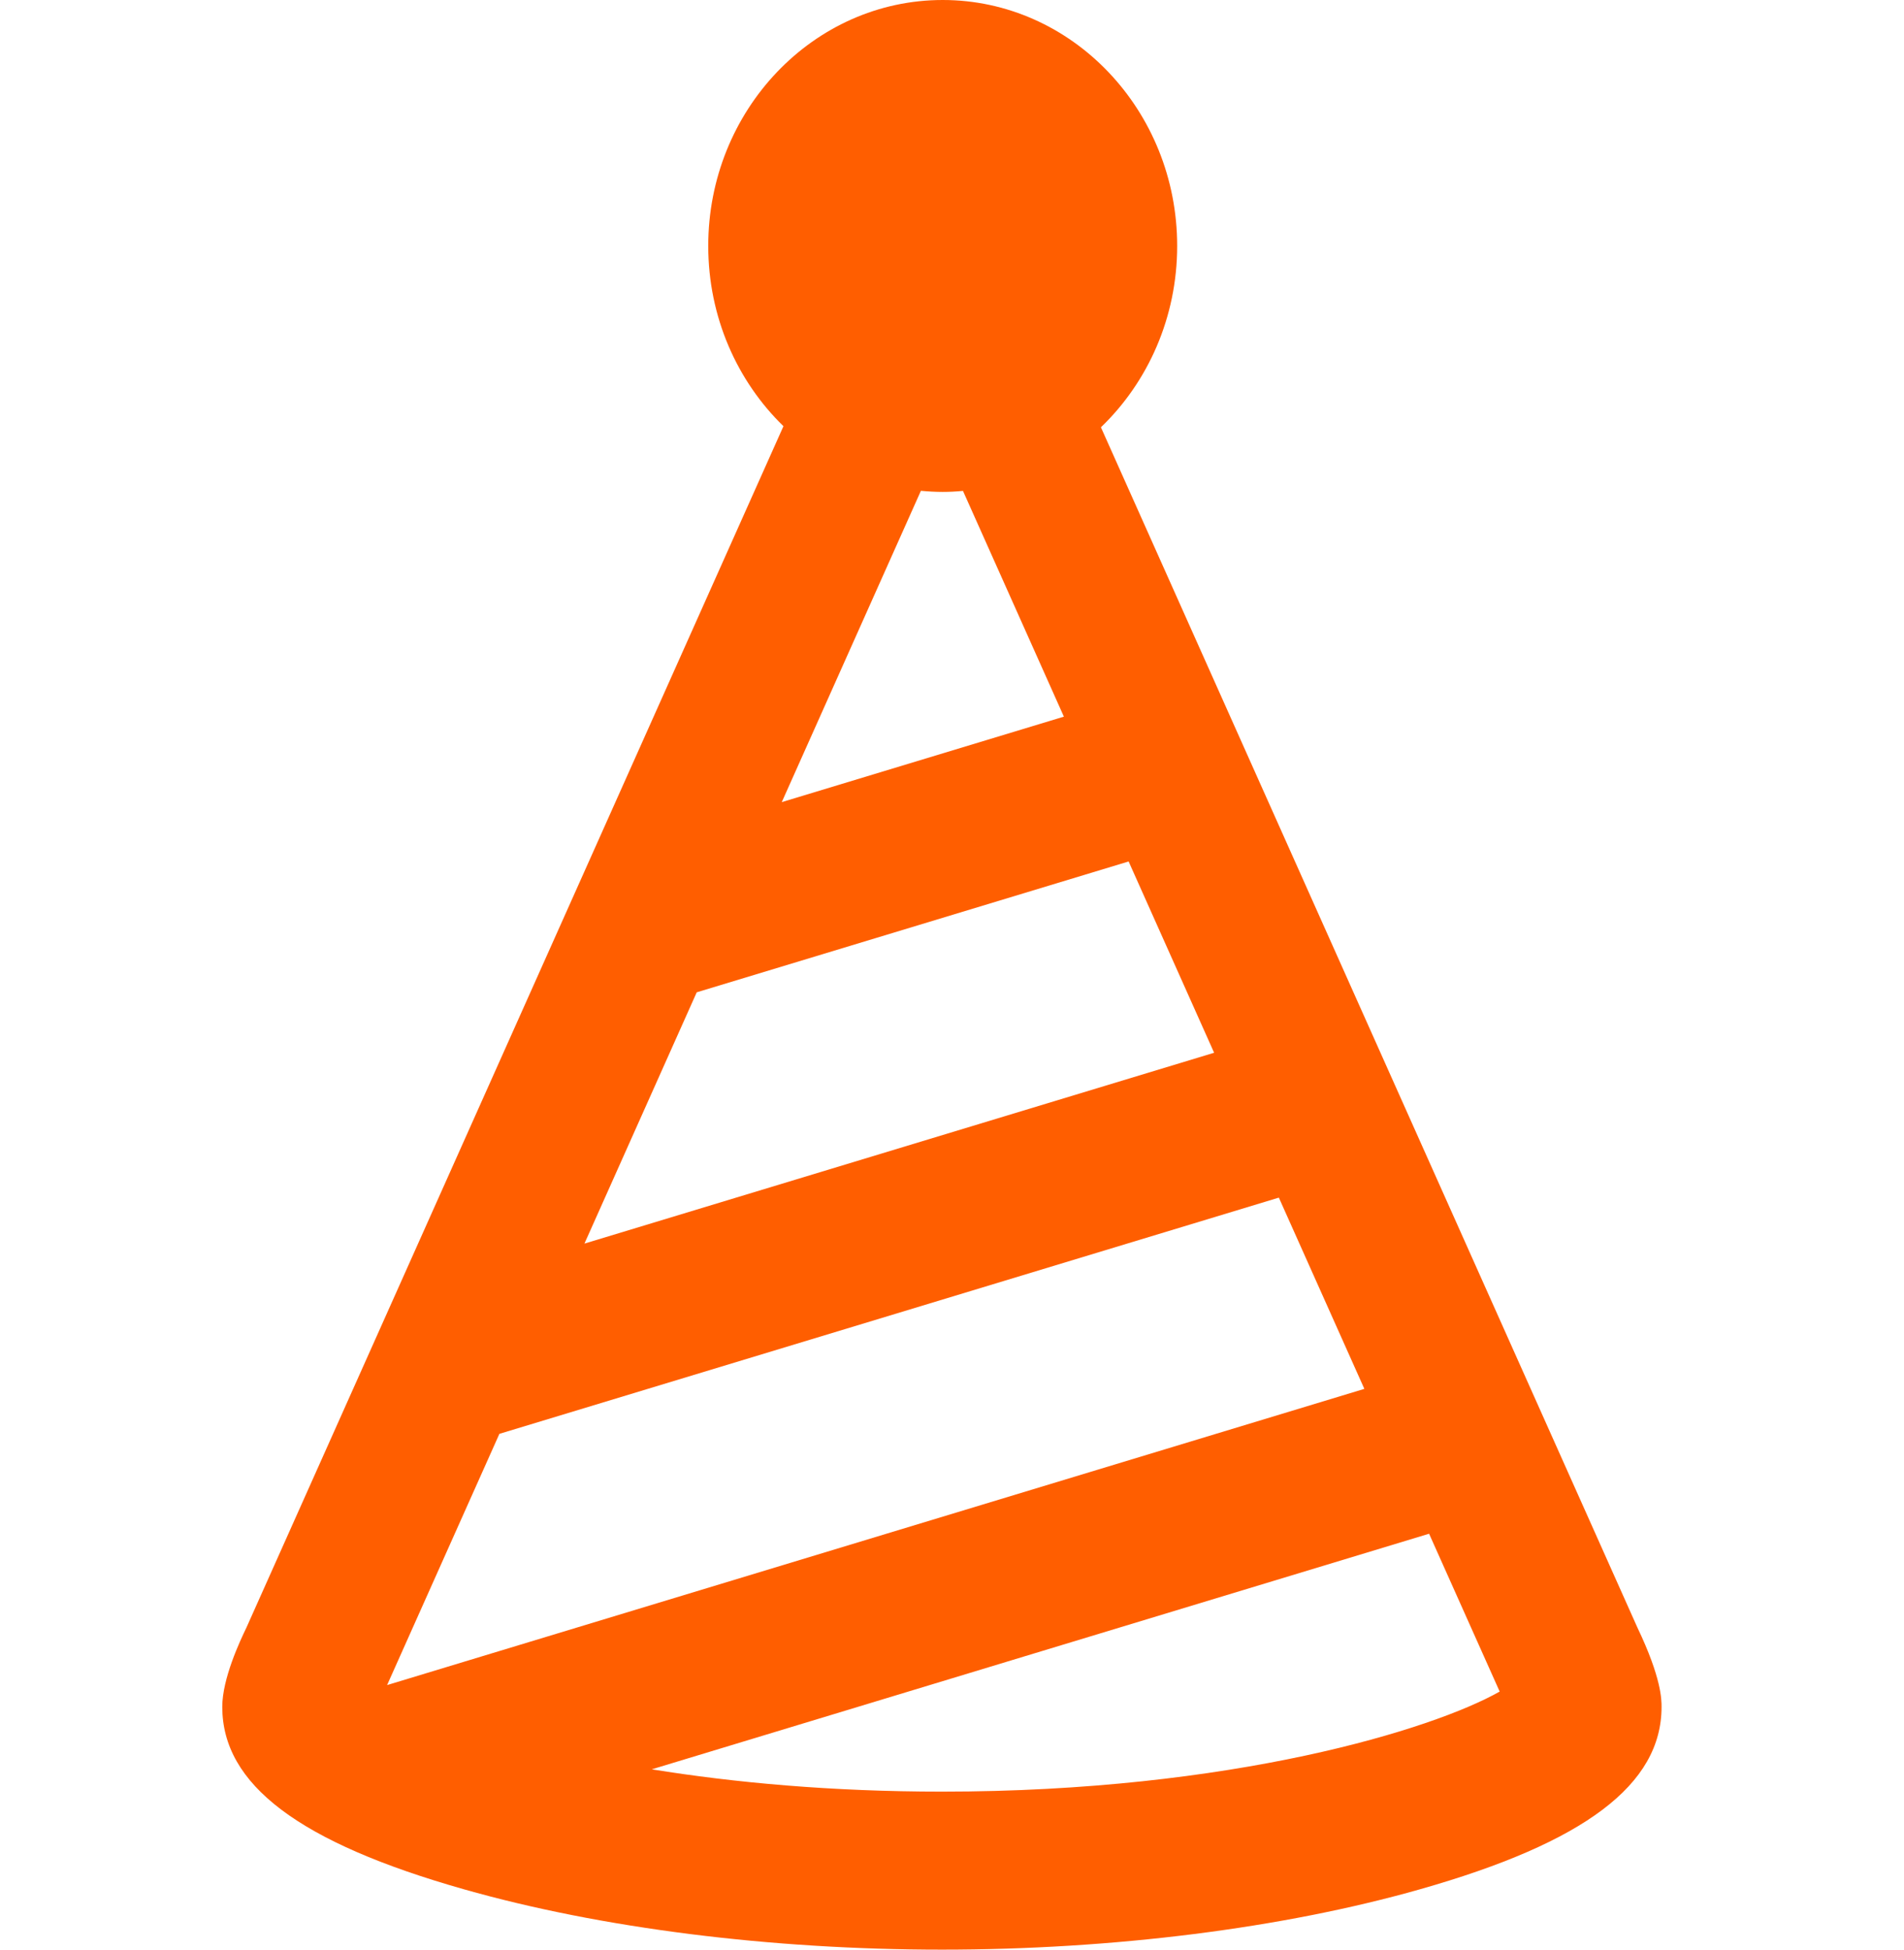 <svg width="42" height="43" viewBox="0 0 42 43" fill="none" xmlns="http://www.w3.org/2000/svg">
<g clip-path="url(#clip0_0_826)">
<path d="M36.119 35.896L24.285 9.424C25.318 8.432 25.967 7.006 25.967 5.424C25.967 2.433 23.647 0 20.795 0C17.943 0 15.623 2.433 15.623 5.424C15.623 6.994 16.262 8.409 17.282 9.4L5.437 35.895C5.292 36.196 4.903 37.022 4.903 37.646C4.903 39.359 6.597 40.637 10.233 41.669C13.256 42.528 17.001 43 20.778 43C24.555 43 28.3 42.528 31.323 41.669C34.959 40.637 36.652 39.359 36.652 37.646C36.652 37.489 36.652 37.012 36.119 35.896ZM15.369 21.886L24.896 19L26.782 23.219L12.892 27.428L15.369 21.886ZM11.016 31.624L28.21 26.414L30.096 30.632L8.539 37.165L11.016 31.624ZM20.795 10.849C20.946 10.849 21.095 10.841 21.242 10.827L23.468 15.806L17.245 17.691L20.314 10.825C20.473 10.84 20.633 10.849 20.795 10.849ZM20.778 39.515C18.341 39.515 16.19 39.316 14.378 39.023L31.524 33.827L33.081 37.308C31.619 38.138 27.184 39.515 20.778 39.515Z" fill="#FF5E00"/>
</g>
<defs>
<clipPath id="clip0_0_826">
<rect width="41" height="43" fill="white" transform="translate(0.278)"/>
</clipPath>
</defs>
</svg>
